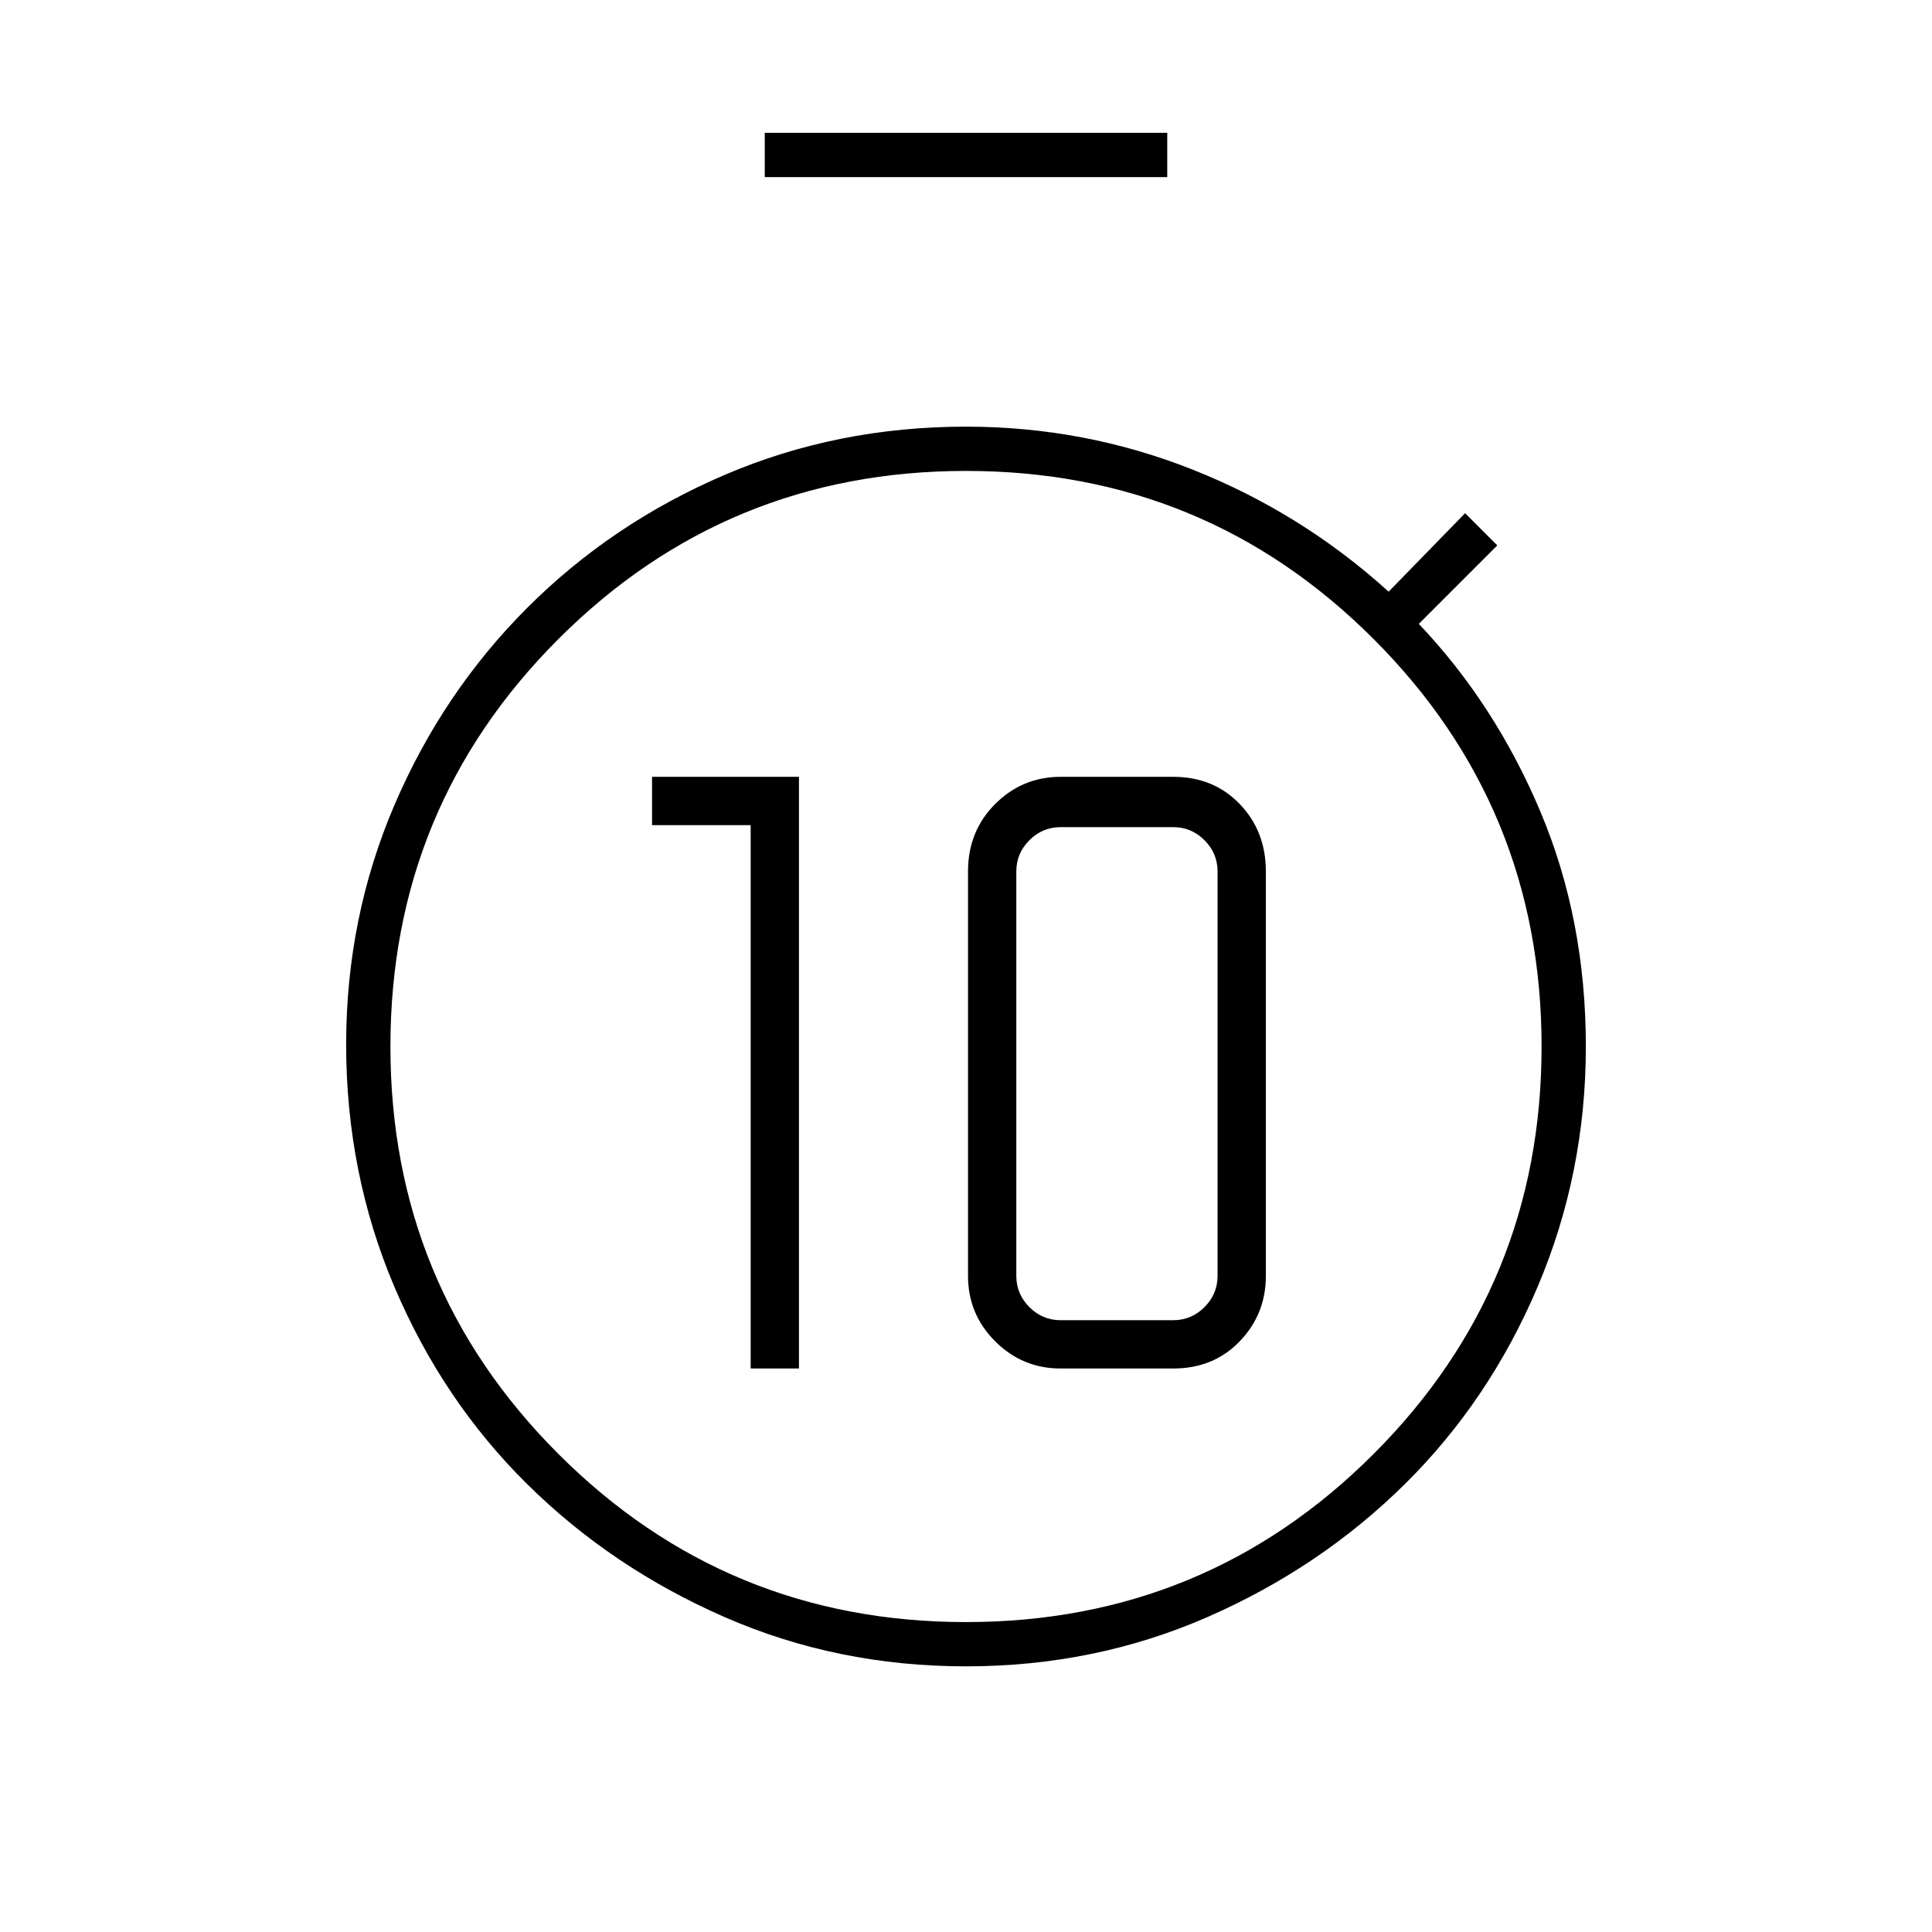 <svg xmlns="http://www.w3.org/2000/svg" height="48" width="48"><path d="M18.65 34h1.2V19.3H16.2v1.2h2.45Zm7.7 0h2.8q1 0 1.65-.675.65-.675.65-1.625V21.65q0-1-.65-1.675t-1.65-.675h-2.8q-.95 0-1.625.675t-.675 1.675V31.7q0 .95.675 1.625T26.35 34Zm0-1.2q-.45 0-.775-.325t-.325-.775V21.65q0-.45.325-.775t.775-.325h2.8q.45 0 .775.325t.325.775V31.7q0 .45-.325.775t-.775.325ZM19 4.4V3.3h10v1.1Zm5 37q-3.2 0-6-1.225t-4.9-3.3q-2.1-2.075-3.3-4.9-1.2-2.825-1.2-6.025 0-3.15 1.2-5.95 1.2-2.8 3.3-4.9 2.1-2.1 4.9-3.3 2.8-1.2 6-1.2 2.95 0 5.65 1.075T34.5 14.7l1.9-1.95.8.8-1.95 1.95q1.9 2 3.025 4.675T39.4 26q0 3.15-1.2 5.975-1.2 2.825-3.3 4.9-2.1 2.075-4.9 3.3-2.8 1.225-6 1.225Zm0-1.1q5.95 0 10.125-4.175T38.3 26q0-5.95-4.175-10.125T24 11.7q-5.95 0-10.125 4.175T9.7 26q0 5.95 4.175 10.125T24 40.3Z"/></svg>